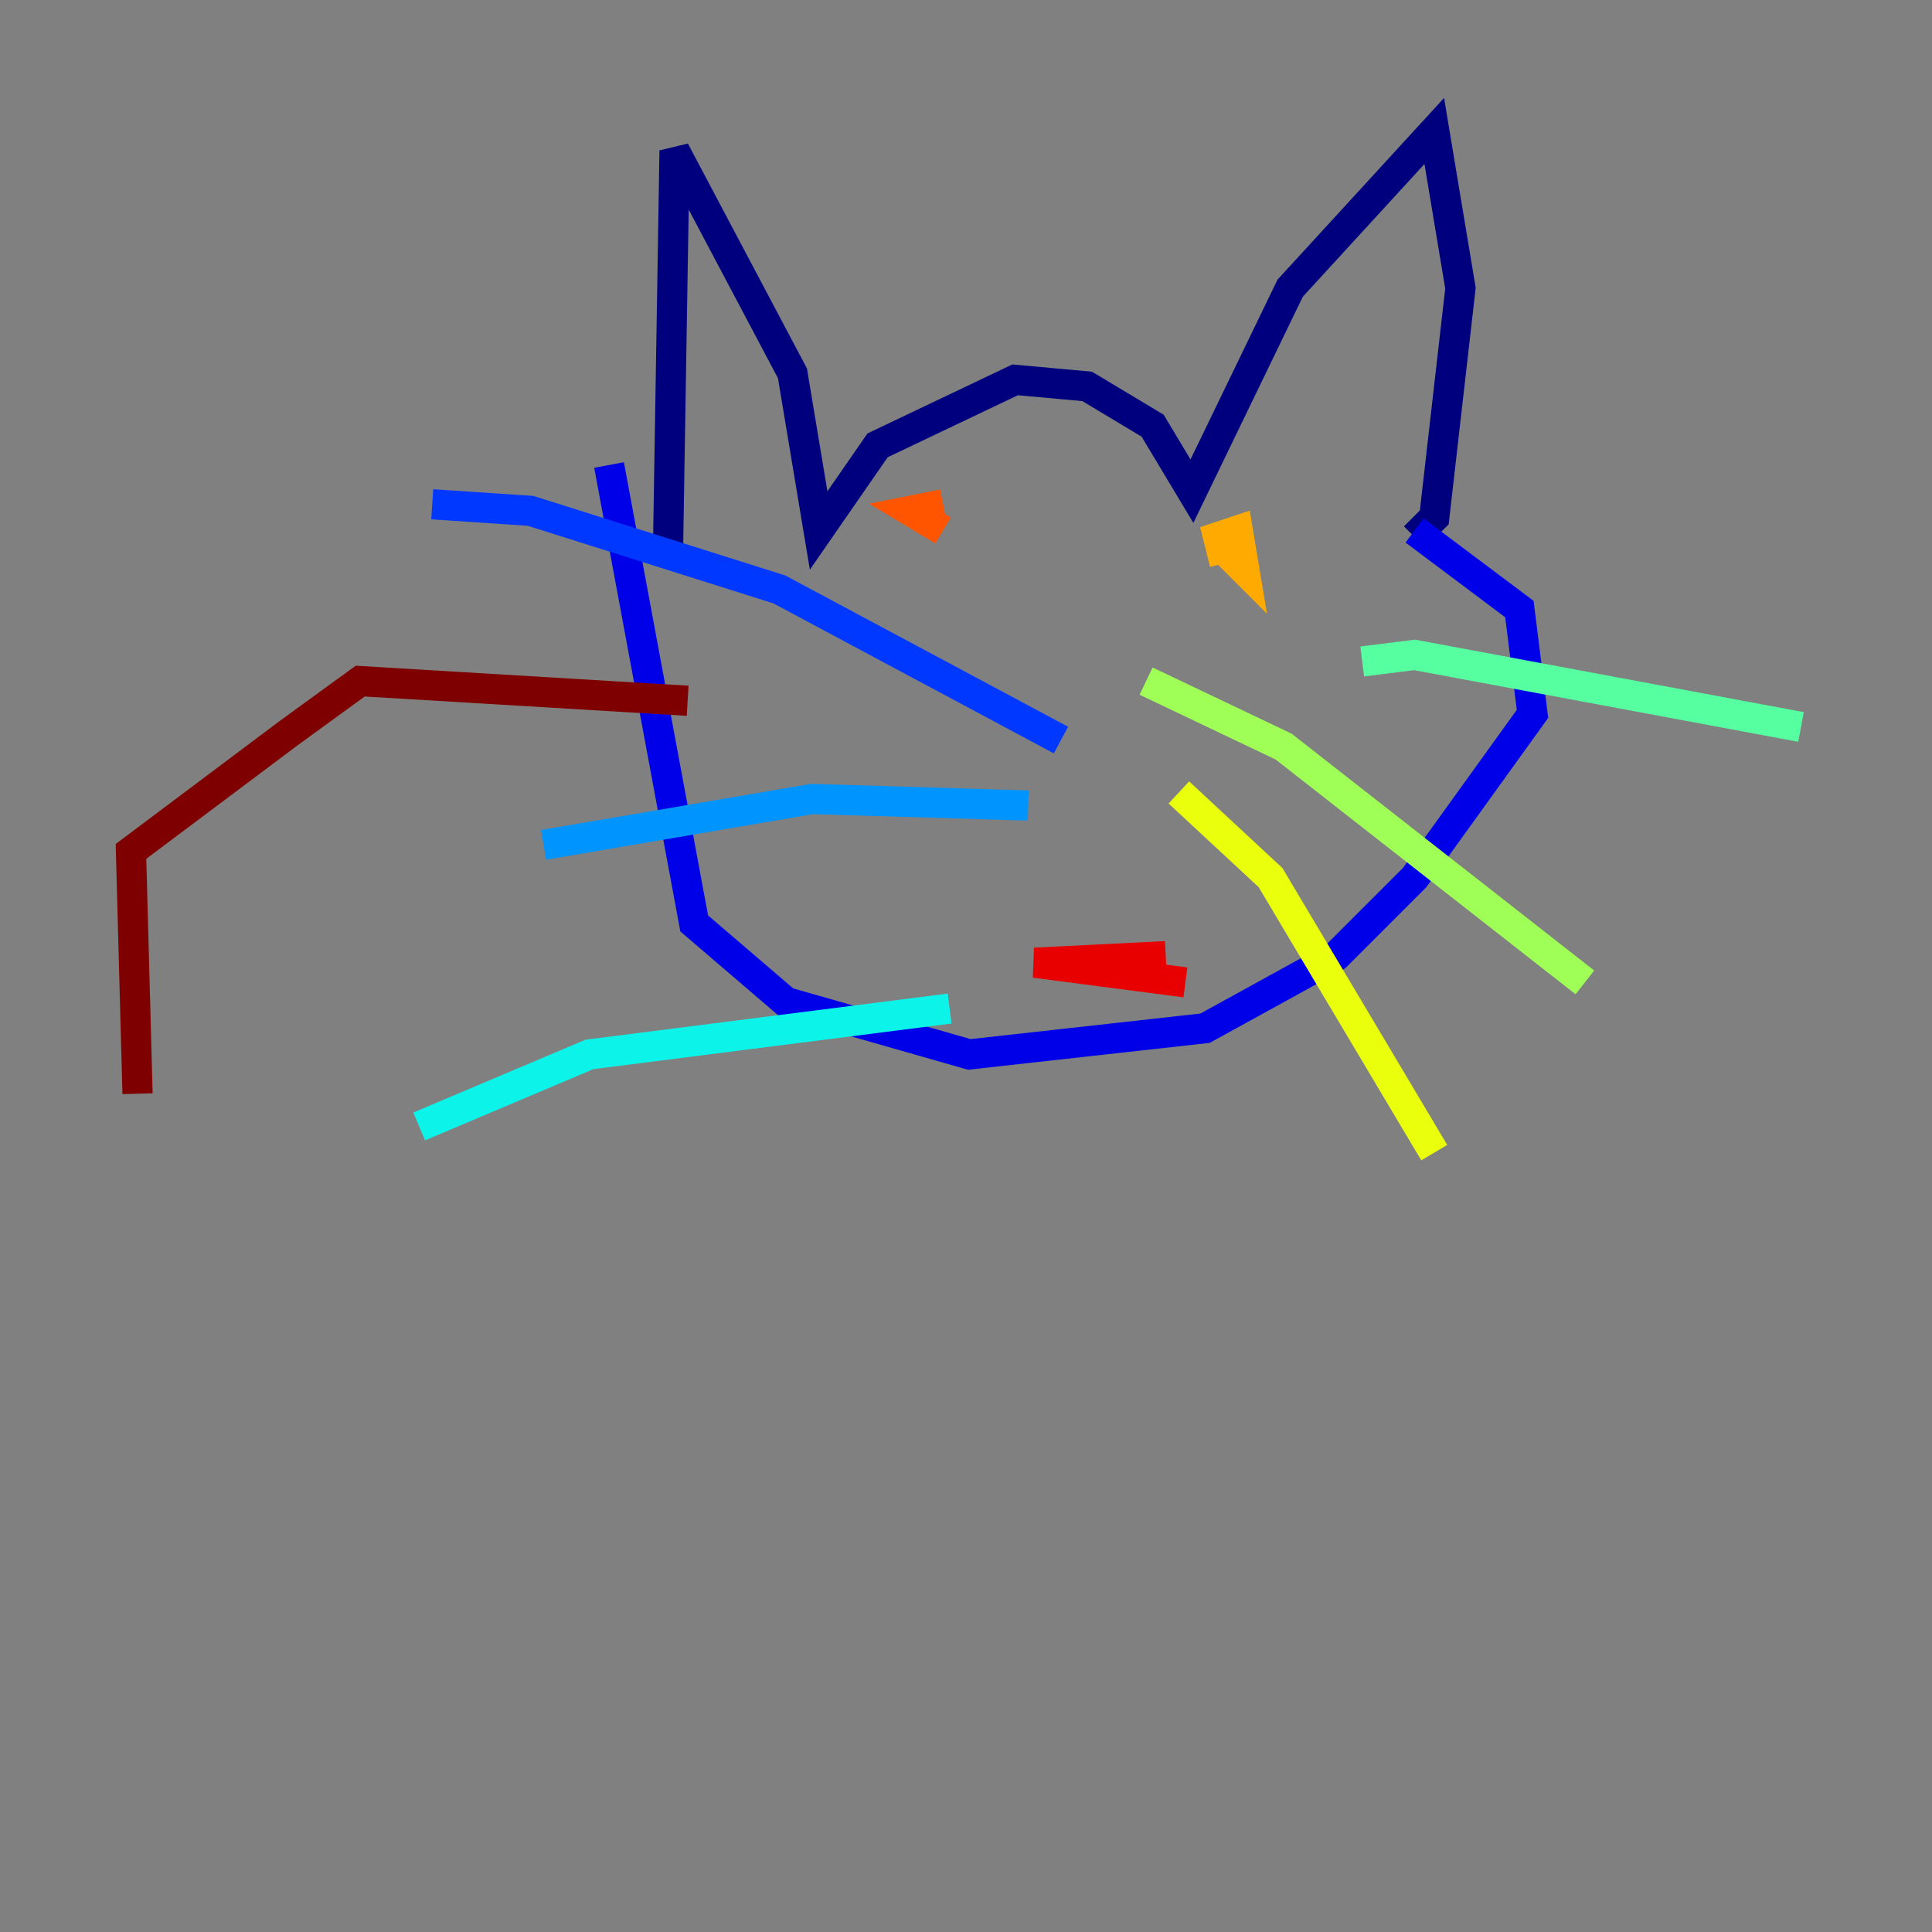 <?xml version="1.0" encoding="utf-8" ?>
<svg baseProfile="tiny" height="128" version="1.2" viewBox="0,0,128,128" width="128" xmlns="http://www.w3.org/2000/svg" xmlns:ev="http://www.w3.org/2001/xml-events" xmlns:xlink="http://www.w3.org/1999/xlink"><rect x="0" y="0" width="128" height="128" fill="#808080" stroke="none"/><defs /><polyline fill="none" points="93.722,35.58 95.024,34.278 96.759,19.091 95.024,8.678 85.478,19.091 78.969,32.542 76.366,28.203 72.027,25.6 67.254,25.166 58.142,29.505 54.237,35.146 52.502,24.732 44.691,9.98 44.258,36.447" stroke="#00007f" stroke-width="2" /><polyline fill="none" points="93.722,35.146 100.664,40.352 101.532,47.295 93.722,58.142 88.515,63.349 79.837,68.122 64.217,69.858 52.068,66.386 45.993,61.18 40.352,30.807" stroke="#0000e8" stroke-width="2" /><polyline fill="none" points="70.291,49.031 51.634,39.051 35.146,33.844 28.637,33.41" stroke="#0038ff" stroke-width="2" /><polyline fill="none" points="68.122,53.37 53.803,52.936 36.014,55.973" stroke="#0094ff" stroke-width="2" /><polyline fill="none" points="62.915,66.82 39.051,69.858 27.77,74.63" stroke="#0cf4ea" stroke-width="2" /><polyline fill="none" points="90.251,43.824 93.722,43.39 119.322,48.163" stroke="#56ffa0" stroke-width="2" /><polyline fill="none" points="75.932,45.125 85.044,49.464 105.003,65.085" stroke="#a0ff56" stroke-width="2" /><polyline fill="none" points="78.102,52.502 84.176,58.142 95.024,76.366" stroke="#eaff0c" stroke-width="2" /><polyline fill="none" points="81.139,37.315 80.705,35.58 82.007,35.146 82.441,37.749 81.139,36.447" stroke="#ffaa00" stroke-width="2" /><polyline fill="none" points="62.481,35.146 60.312,33.844 62.481,33.41" stroke="#ff5500" stroke-width="2" /><polyline fill="none" points="77.234,63.349 68.556,63.783 78.536,65.085" stroke="#e80000" stroke-width="2" /><polyline fill="none" points="45.559,46.427 23.864,45.125 19.091,48.597 8.678,56.407 9.112,72.461" stroke="#7f0000" stroke-width="2" /></svg>